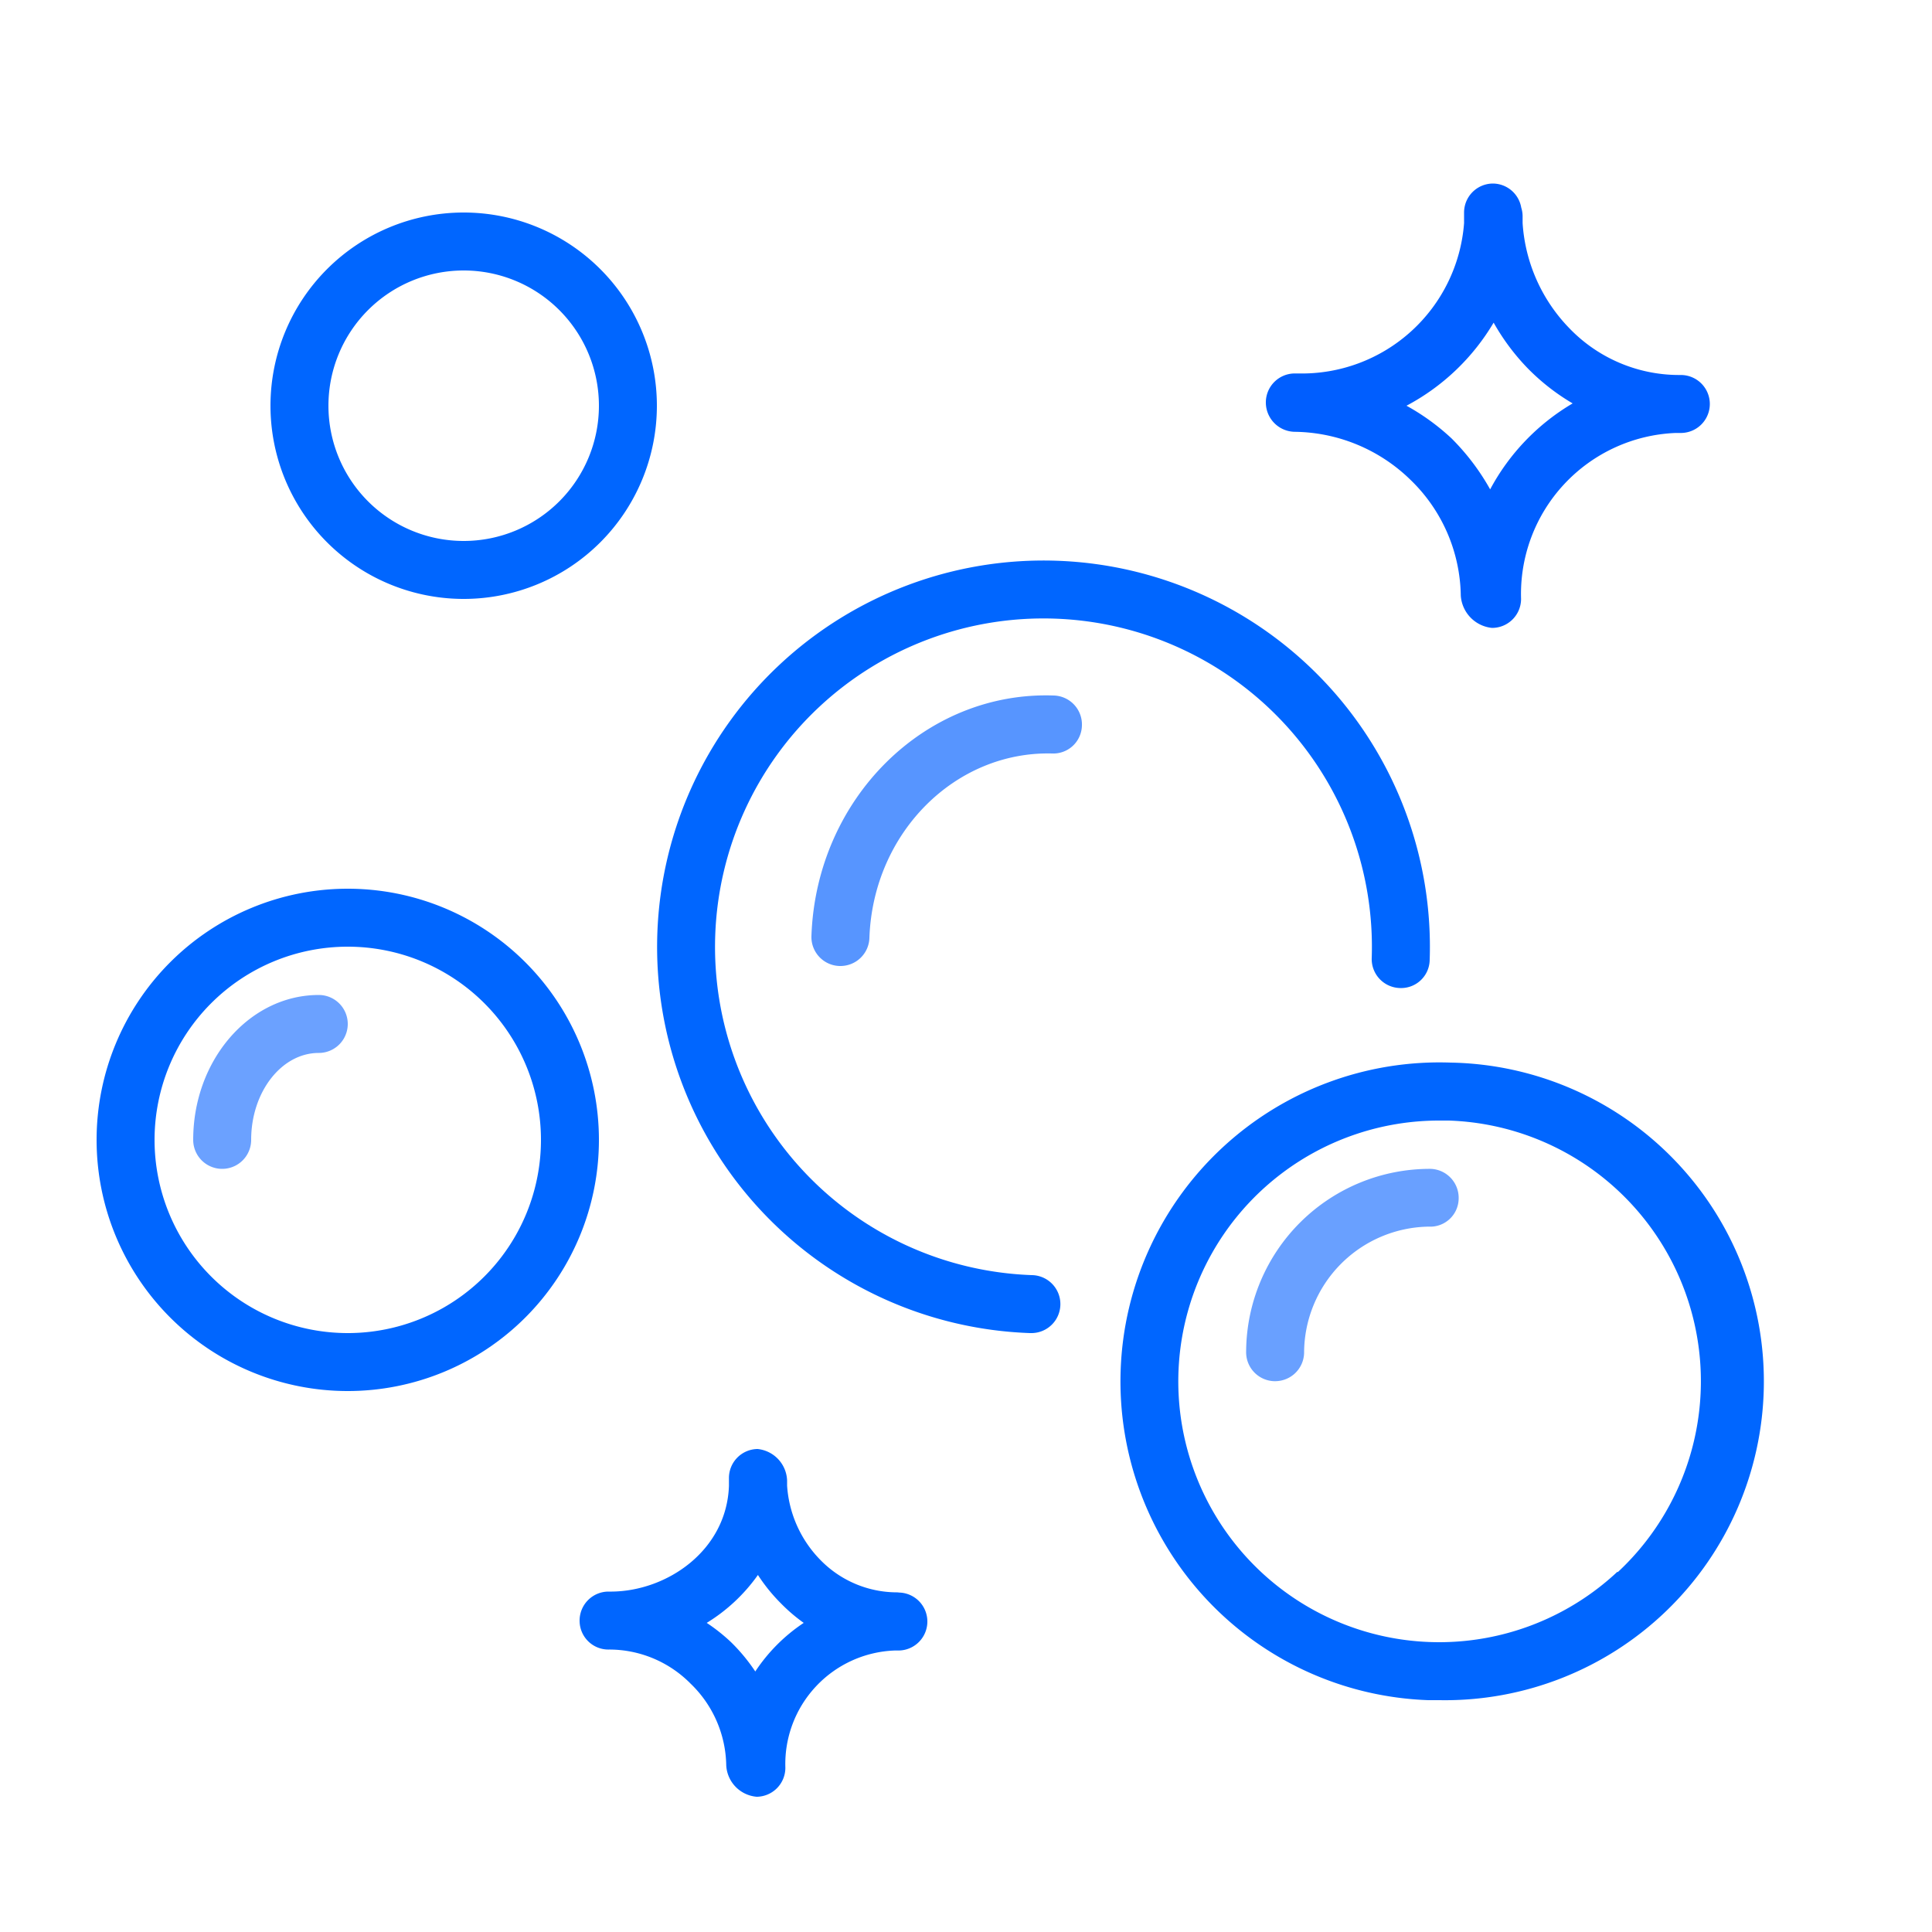 <svg id="Layer_1" data-name="Layer 1" xmlns="http://www.w3.org/2000/svg" viewBox="0 0 100 100"><title>Artboard 16</title><path d="M67,22.35a8.72,8.72,0,0,1,6,2.48,8.49,8.49,0,0,1,2.61,6,1.8,1.8,0,0,0,1.61,1.67h0A1.5,1.5,0,0,0,78.73,31a8.34,8.34,0,0,1,8-8.59H87a1.5,1.5,0,0,0,0-3h-.1A7.88,7.88,0,0,1,81.24,17a8.6,8.6,0,0,1-2.43-5.45c0-.12,0-.24,0-.37a1.48,1.48,0,0,0-.07-.43A1.5,1.5,0,0,0,77.28,9.5h0A1.5,1.5,0,0,0,75.78,11c0,.18,0,.36,0,.55a8.42,8.42,0,0,1-8.58,7.78H67a1.5,1.5,0,0,0-1.48,1.52A1.52,1.52,0,0,0,67,22.35ZM77.31,16.7a11.5,11.5,0,0,0,1.79,2.39,11.21,11.21,0,0,0,2.3,1.79,11.4,11.4,0,0,0-4.27,4.45,11.94,11.94,0,0,0-2-2.64A11.68,11.68,0,0,0,72.8,21,11.49,11.49,0,0,0,77.31,16.7Z" id="id_101" style="fill: rgb(0, 94, 255);"></path><path d="M53.41,66A17,17,0,1,1,71,49.59a1.5,1.5,0,0,0,1.45,1.55A1.48,1.48,0,0,0,74,49.7,20,20,0,1,0,53.31,69h.05a1.5,1.5,0,0,0,.05-3Z" id="id_102" style="fill: rgb(0, 102, 255);"></path><path d="M24,31A10,10,0,1,0,14,21,10,10,0,0,0,24,31Zm0-17a7,7,0,1,1-7,7A7,7,0,0,1,24,14Z" id="id_103" style="fill: rgb(0, 102, 255);"></path><path d="M75.08,55a16.5,16.5,0,0,0-1.15,33h.58a16.5,16.5,0,0,0,.57-33Zm8.63,26.36A13.5,13.5,0,1,1,74.49,58H75a13.5,13.5,0,0,1,8.74,23.37Z" id="id_104" style="fill: rgb(0, 102, 255);"></path><path d="M18,46A13,13,0,1,0,31,59,13,13,0,0,0,18,46Zm0,23A10,10,0,1,1,28,59,10,10,0,0,1,18,69Z" id="id_105" style="fill: rgb(0, 102, 255);"></path><path d="M46.5,82.42h-.08a5.54,5.54,0,0,1-3.89-1.61,6.06,6.06,0,0,1-1.79-3.91c0-.09,0-.18,0-.27A1.7,1.7,0,0,0,39.21,75h0a1.5,1.5,0,0,0-1.48,1.51c0,.14,0,.27,0,.4-.12,3.34-3.19,5.44-6.06,5.47h-.19A1.5,1.5,0,0,0,30,83.9a1.49,1.49,0,0,0,1.52,1.48,5.92,5.92,0,0,1,4.22,1.76,6,6,0,0,1,1.85,4.23A1.72,1.72,0,0,0,39.17,93h0a1.5,1.5,0,0,0,1.48-1.51,5.88,5.88,0,0,1,5.66-6.06h.19a1.5,1.5,0,0,0,0-3Zm-7.41,4.09A9.4,9.4,0,0,0,37.84,85a9.29,9.29,0,0,0-1.26-1,9,9,0,0,0,2.65-2.48A9,9,0,0,0,40.43,83a8.83,8.83,0,0,0,1.17,1A8.93,8.93,0,0,0,39.09,86.52Z" id="id_106" style="fill: rgb(0, 102, 255);"></path><path d="M54.55,36c-6.69-.24-12.3,5.35-12.55,12.44A1.5,1.5,0,0,0,43.45,50h.05A1.5,1.5,0,0,0,45,48.55c.19-5.44,4.43-9.67,9.45-9.55A1.48,1.48,0,0,0,56,37.56,1.5,1.5,0,0,0,54.55,36Z" id="id_107" style="fill: rgb(87, 149, 255);"></path><path d="M74.05,60.5a9.51,9.51,0,0,0-9.55,9.44,1.5,1.5,0,0,0,1.45,1.55H66a1.5,1.5,0,0,0,1.5-1.45,6.55,6.55,0,0,1,6.45-6.55,1.47,1.47,0,0,0,1.55-1.45A1.5,1.5,0,0,0,74.05,60.5Z" id="id_108" style="fill: rgb(105, 160, 255);"></path><path d="M16.5,51.5c-3.58,0-6.5,3.36-6.5,7.5a1.5,1.5,0,0,0,3,0c0-2.48,1.57-4.5,3.5-4.5a1.5,1.5,0,0,0,0-3Z" id="id_109" style="fill: rgb(107, 161, 255);"></path></svg>